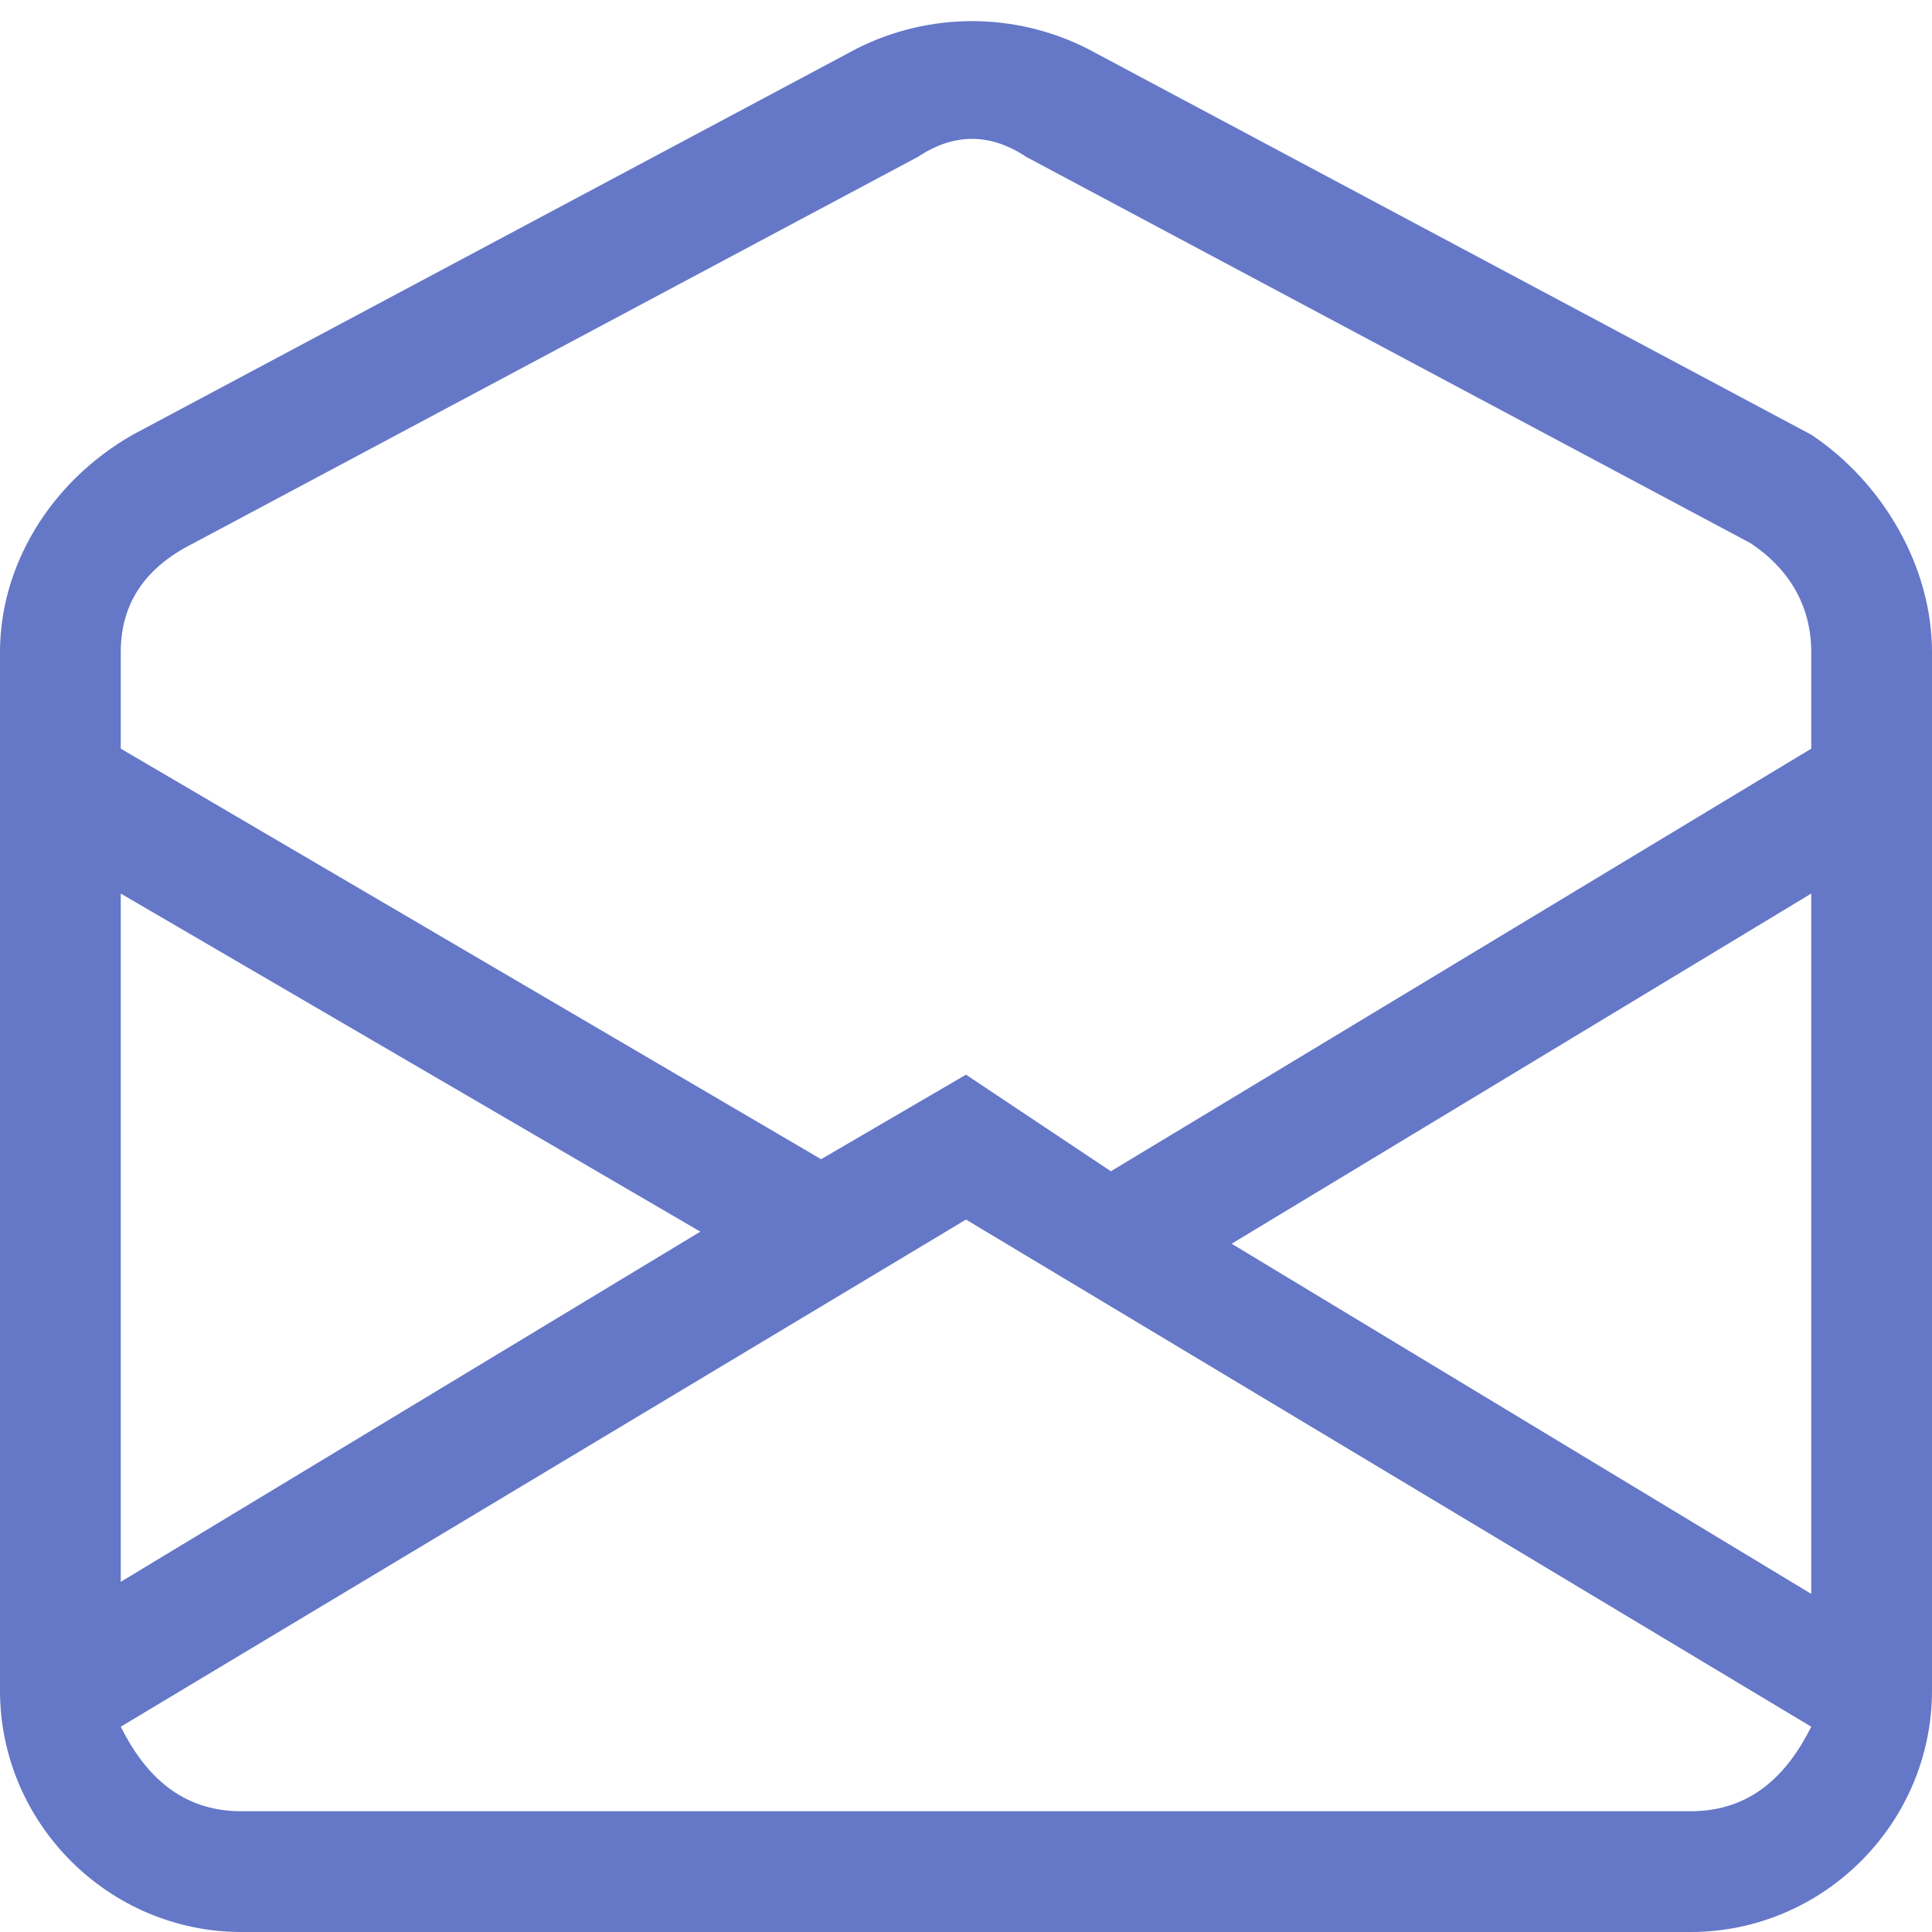 <?xml version="1.0" encoding="utf-8"?>
<!-- Generator: Adobe Illustrator 28.3.0, SVG Export Plug-In . SVG Version: 6.00 Build 0)  -->
<svg version="1.1" id="Capa_1" xmlns="http://www.w3.org/2000/svg" xmlns:xlink="http://www.w3.org/1999/xlink" x="0px" y="0px"
	 viewBox="0 0 16 16" style="enable-background:new 0 0 16 16;" xml:space="preserve">
<style type="text/css">
	.st0{fill:#6577C7;}
</style>
<path class="st0" d="M8.5,1.3c-0.3-0.2-0.6-0.2-0.9,0l-6,3.2C1.2,4.7,1,5,1,5.4v0.8l5.8,3.4L8,8.9l1.2,0.8L15,6.2V5.4
	c0-0.4-0.2-0.7-0.5-0.9L8.5,1.3z M15,7.4l-4.8,2.9l4.8,2.9V7.4z M15,14.3l-7-4.2l-7,4.2C1.2,14.7,1.5,15,2,15h12
	C14.5,15,14.8,14.7,15,14.3L15,14.3z M1,13.1l4.8-2.9L1,7.4V13.1L1,13.1z M7.1,0.4c0.6-0.3,1.3-0.3,1.9,0l6,3.2
	C15.6,4,16,4.7,16,5.4V14c0,1.1-0.9,2-2,2H2c-1.1,0-2-0.9-2-2V5.4C0,4.7,0.4,4,1.1,3.6L7.1,0.4z"/>
</svg>
